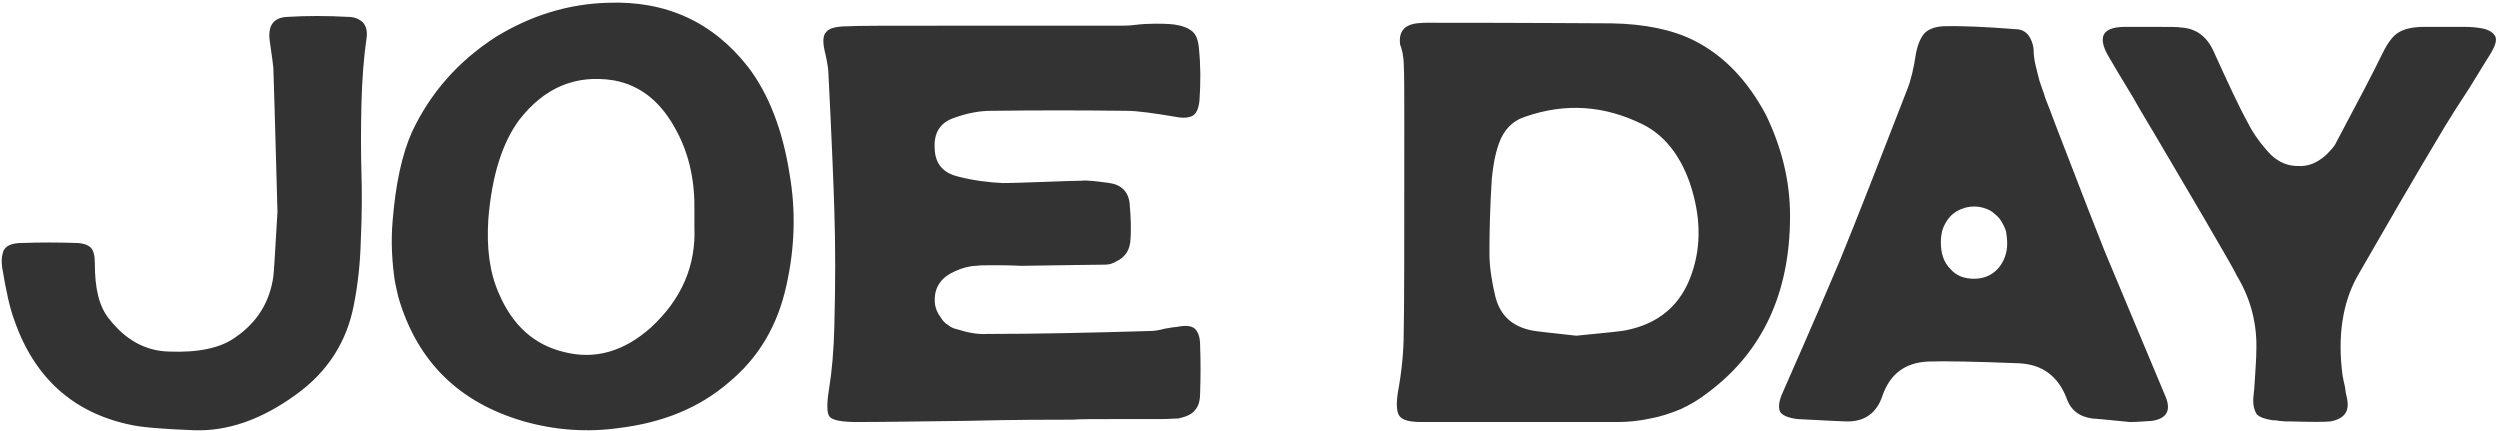 <svg width="545" height="94" viewBox="0 0 545 94" fill="none" xmlns="http://www.w3.org/2000/svg">
<path d="M51.272 73.568C48.072 75.872 43.208 76.896 36.808 76.64C31.688 76.512 27.336 74.08 23.752 69.472C21.576 66.784 20.68 62.816 20.68 57.568C20.68 55.776 20.424 54.624 19.784 53.984C19.144 53.344 17.992 52.96 16.328 52.96C12.616 52.832 8.904 52.832 5.064 52.96C3.784 52.96 2.76 53.088 1.992 53.472C1.224 53.856 0.712 54.496 0.584 55.264C0.328 56.032 0.328 57.056 0.456 58.208C1.352 63.712 2.248 67.552 3.144 69.856C7.496 82.4 16.072 90.08 28.616 92.64C30.92 93.152 35.528 93.536 42.312 93.792C49.608 94.048 57.032 91.488 64.584 85.984C71.496 80.992 75.592 74.464 77.128 66.528C78.024 62.048 78.536 57.312 78.664 52.192C78.92 46.688 78.92 41.824 78.792 37.472C78.664 33.12 78.664 28.256 78.792 22.752C78.92 17.376 79.304 12.384 79.944 8.032C80.072 6.752 79.816 5.728 79.176 4.96C78.408 4.192 77.384 3.68 75.848 3.68C71.24 3.424 66.888 3.424 62.664 3.68C59.592 3.808 58.312 5.6 58.824 9.056C59.336 12.64 59.592 14.56 59.592 14.816C59.72 17.76 59.976 28.128 60.488 46.176C59.976 54.752 59.72 59.36 59.592 60.256C58.824 65.76 56.136 70.24 51.272 73.568ZM114.258 91.872C121.042 93.792 128.082 94.304 135.122 93.28C144.466 92.128 152.402 88.928 158.802 83.424C165.33 78.048 169.554 71.008 171.474 62.048C173.266 53.984 173.522 45.92 172.114 37.856C170.578 28.128 167.506 20.448 163.154 14.688C155.474 4.832 145.234 0.096 132.434 0.608C123.73 0.864 115.666 3.424 108.114 8.032C99.794 13.408 93.778 20.32 89.81 28.768C87.634 33.632 86.226 40.16 85.586 48.224C85.202 52.832 85.458 57.184 86.098 61.408C86.354 62.688 86.61 63.84 86.866 64.864C90.962 78.816 100.05 87.776 114.258 91.872ZM123.09 76.768C116.434 75.232 111.698 70.88 108.754 63.968C106.706 59.36 106.066 53.984 106.45 47.84C107.218 38.24 109.522 31.072 113.234 26.08C118.738 19.04 125.522 16.224 133.714 17.504C139.602 18.528 144.21 22.24 147.538 28.64C150.354 33.888 151.506 39.776 151.378 46.048C151.378 47.072 151.378 48.096 151.378 49.376C151.762 57.952 148.562 65.248 141.906 71.392C136.018 76.64 129.746 78.432 123.09 76.768ZM206.968 5.6C193.656 5.6 186.232 5.6 184.952 5.728C182.392 5.728 180.728 6.112 180.088 7.008C179.32 7.776 179.32 9.44 179.96 11.872C180.344 13.664 180.6 15.072 180.6 16.096C181.368 31.456 181.752 41.312 181.88 45.664C182.136 53.472 182.136 61.92 181.88 71.392C181.752 76.384 181.368 80.864 180.728 84.832C180.216 88.032 180.216 90.08 180.856 90.848C181.496 91.616 183.544 92 186.744 92C192.248 92 200.312 91.872 210.808 91.744C221.304 91.488 228.984 91.488 233.848 91.488C235.256 91.36 238.456 91.36 243.448 91.36C248.568 91.36 251.64 91.36 253.048 91.36C254.712 91.36 255.992 91.232 256.888 91.232C258.552 90.848 259.832 90.336 260.472 89.44C261.24 88.672 261.624 87.392 261.624 85.728C261.752 82.144 261.752 78.688 261.624 75.232C261.624 73.568 261.24 72.416 260.472 71.648C259.704 71.008 258.424 70.88 256.632 71.264C256.248 71.264 255.352 71.392 253.944 71.648C252.536 72.032 251.512 72.16 250.616 72.16C237.688 72.544 225.912 72.8 215.16 72.8C213.24 72.928 211.064 72.544 208.632 71.776C207.992 71.648 207.352 71.392 206.712 70.88C206.072 70.496 205.56 69.984 205.176 69.344C204.792 68.832 204.408 68.192 204.152 67.552C203.896 66.912 203.768 66.144 203.768 65.376C203.768 62.432 205.304 60.384 208.248 59.104C209.912 58.336 211.576 57.952 212.856 57.952C213.24 57.824 214.904 57.824 217.72 57.824C220.664 57.824 222.2 57.952 222.584 57.952C232.184 57.824 238.328 57.696 240.888 57.696C241.784 57.696 242.68 57.44 243.448 56.928C244.344 56.544 244.984 55.904 245.496 55.264C246.008 54.496 246.264 53.728 246.392 52.832C246.648 50.272 246.52 47.328 246.264 44.384C246.008 41.824 244.472 40.288 241.912 39.904C239.096 39.52 237.048 39.264 235.768 39.392C234.36 39.392 231.672 39.52 227.704 39.648C223.736 39.776 220.792 39.904 218.616 39.904C215.672 39.776 212.344 39.392 208.888 38.496C205.688 37.728 203.896 35.808 203.768 32.48C203.512 29.024 204.92 26.72 207.992 25.696C210.808 24.672 213.496 24.16 216.056 24.16C225.784 24.032 235.64 24.032 245.624 24.16C247.928 24.16 251.512 24.672 256.12 25.44C257.912 25.824 259.192 25.696 260.088 25.184C260.856 24.672 261.368 23.52 261.496 21.728C261.752 18.016 261.752 14.304 261.368 10.592C261.24 8.8 260.728 7.52 259.96 6.88C259.064 6.112 257.784 5.6 255.992 5.344C254.968 5.216 252.92 5.088 249.848 5.216C249.208 5.216 248.312 5.344 247.032 5.472C245.88 5.6 244.856 5.6 244.216 5.6C241.272 5.6 223.224 5.6 206.968 5.6ZM352.6 92C355.032 92 357.464 91.744 359.768 91.232C361.944 90.848 364.248 90.08 366.424 89.184C368.6 88.16 370.52 87.008 372.312 85.6C384.344 76.64 390.232 63.712 390.232 47.072C390.232 39.52 388.44 32.224 384.984 25.056C381.016 17.632 375.896 12.128 369.24 8.8C364.632 6.496 358.616 5.216 351.32 5.088C348.12 5.088 334.68 4.96 310.872 4.96C309.976 4.96 309.208 5.088 308.824 5.088C306.008 5.472 304.856 7.008 305.24 9.824C305.368 9.952 305.496 10.464 305.752 11.488C305.88 12.384 306.008 13.152 306.008 13.792C306.136 15.84 306.136 20.192 306.136 26.848C306.136 52.448 306.136 67.68 306.008 72.544C306.008 76.384 305.624 80.736 304.728 85.6C304.344 88.16 304.472 89.952 305.112 90.72C305.752 91.616 307.416 92 309.848 92C311.128 92 318.296 92 331.48 92C344.664 92 351.576 92 352.6 92ZM325.976 64.608C325.208 61.408 324.696 58.208 324.696 55.136C324.696 50.528 324.824 45.152 325.208 39.008C325.464 36.448 325.848 33.888 326.744 31.328C327.768 28.384 329.688 26.336 332.504 25.44C341.336 22.368 349.784 23.008 358.104 27.104C362.712 29.408 366.168 33.632 368.344 39.776C370.776 46.944 370.904 53.472 368.856 59.488C366.552 66.4 361.688 70.624 354.264 72.032C353.752 72.16 350.296 72.544 343.64 73.184C337.624 72.544 334.424 72.16 333.912 72.032C329.56 71.136 327 68.704 325.976 64.608ZM469.184 91.744C472.384 91.232 473.408 89.44 472 86.24C465.216 70.112 460.864 59.616 458.816 54.752C457.664 51.936 454.08 42.72 448.064 27.104C447.936 26.72 447.552 25.696 446.912 24.032C446.272 22.368 445.76 21.216 445.632 20.576C445.376 19.936 445.12 19.04 444.608 17.632C444.224 16.224 443.968 15.072 443.712 14.048C443.456 12.896 443.328 11.872 443.328 10.72C443.2 9.568 442.816 8.544 442.176 7.648C441.536 6.88 440.64 6.368 439.488 6.368C432.96 5.856 427.584 5.6 423.488 5.728C421.696 5.856 420.416 6.368 419.52 7.264C418.752 8.16 418.112 9.568 417.728 11.36C417.216 14.816 416.576 17.504 415.808 19.424C409.664 35.296 404.8 47.712 401.088 56.8C399.424 60.768 395.328 70.368 388.672 85.472C387.776 87.392 387.648 88.8 388.032 89.696C388.416 90.464 389.696 91.104 391.872 91.36C392.64 91.36 396.096 91.616 402.368 91.872C406.464 92 409.152 90.08 410.432 86.112C412.096 81.504 415.296 79.072 420.288 78.816C424 78.688 430.656 78.816 440.256 79.2C445.12 79.456 448.576 81.888 450.496 86.752C451.392 89.44 453.312 90.848 456.128 91.232C456.512 91.232 459.2 91.488 464.32 92C465.728 92 467.392 91.872 469.184 91.744ZM432.704 45.408C433.472 45.664 434.24 46.048 434.752 46.56C435.392 47.072 435.904 47.584 436.288 48.224C436.672 48.864 437.056 49.632 437.312 50.4C437.44 51.296 437.568 52.192 437.568 53.088C437.568 55.264 436.8 57.184 435.52 58.592C434.24 60 432.448 60.768 430.4 60.768C428.224 60.768 426.432 60.128 425.152 58.592C423.744 57.184 423.104 55.264 423.104 52.832C423.104 51.296 423.36 50.016 424 48.864C424.64 47.584 425.536 46.688 426.56 46.048C427.712 45.408 428.992 45.024 430.4 45.024C431.168 45.024 431.936 45.152 432.704 45.408ZM462.942 5.856C458.334 5.984 457.31 8.032 459.486 12C460.766 14.176 462.558 17.248 464.99 21.216C467.294 25.312 469.086 28.128 470.11 29.92C472.414 33.888 475.87 39.648 480.35 47.328C484.83 55.008 487.262 59.232 487.646 60.128C490.718 65.248 492.126 70.752 491.87 76.768C491.87 78.048 491.742 79.712 491.614 81.888C491.486 84.192 491.358 85.728 491.23 86.624C491.102 88.416 491.486 89.568 491.998 90.336C492.638 90.976 493.79 91.36 495.454 91.616C495.71 91.616 496.222 91.616 496.734 91.744C497.246 91.744 497.758 91.872 498.27 91.872C498.654 91.872 499.038 91.872 499.422 91.872C503.902 92 506.846 92 507.998 91.872C509.534 91.616 510.686 90.976 511.198 90.208C511.838 89.44 511.966 88.16 511.582 86.496C511.454 86.112 511.326 85.344 511.198 84.32C510.942 83.296 510.814 82.528 510.686 81.888C509.534 73.312 510.686 66.016 513.886 60.256C519.774 50.016 526.046 39.136 532.958 27.616C534.11 25.696 535.902 22.88 538.334 19.168C540.638 15.456 542.174 12.896 543.07 11.488C543.966 9.952 544.35 8.8 543.966 7.904C543.454 7.008 542.43 6.368 540.638 6.112C539.87 5.984 538.718 5.856 537.182 5.856C533.982 5.856 531.038 5.856 528.478 5.856C525.79 5.856 523.87 6.368 522.59 7.264C521.31 8.16 520.158 9.952 519.006 12.384C517.598 15.328 514.398 21.472 509.278 31.072C508.894 31.968 507.998 32.864 506.974 33.888C505.054 35.552 503.134 36.32 500.958 36.192C498.782 36.192 496.862 35.424 495.07 33.76C492.894 31.456 491.23 29.152 490.078 26.848C488.158 23.392 485.726 18.144 482.526 11.104C480.99 7.776 478.558 6.112 475.23 5.984C474.974 5.856 472.926 5.856 468.958 5.856C465.246 5.856 463.198 5.856 462.942 5.856Z" fill="#333333"/>
</svg>

